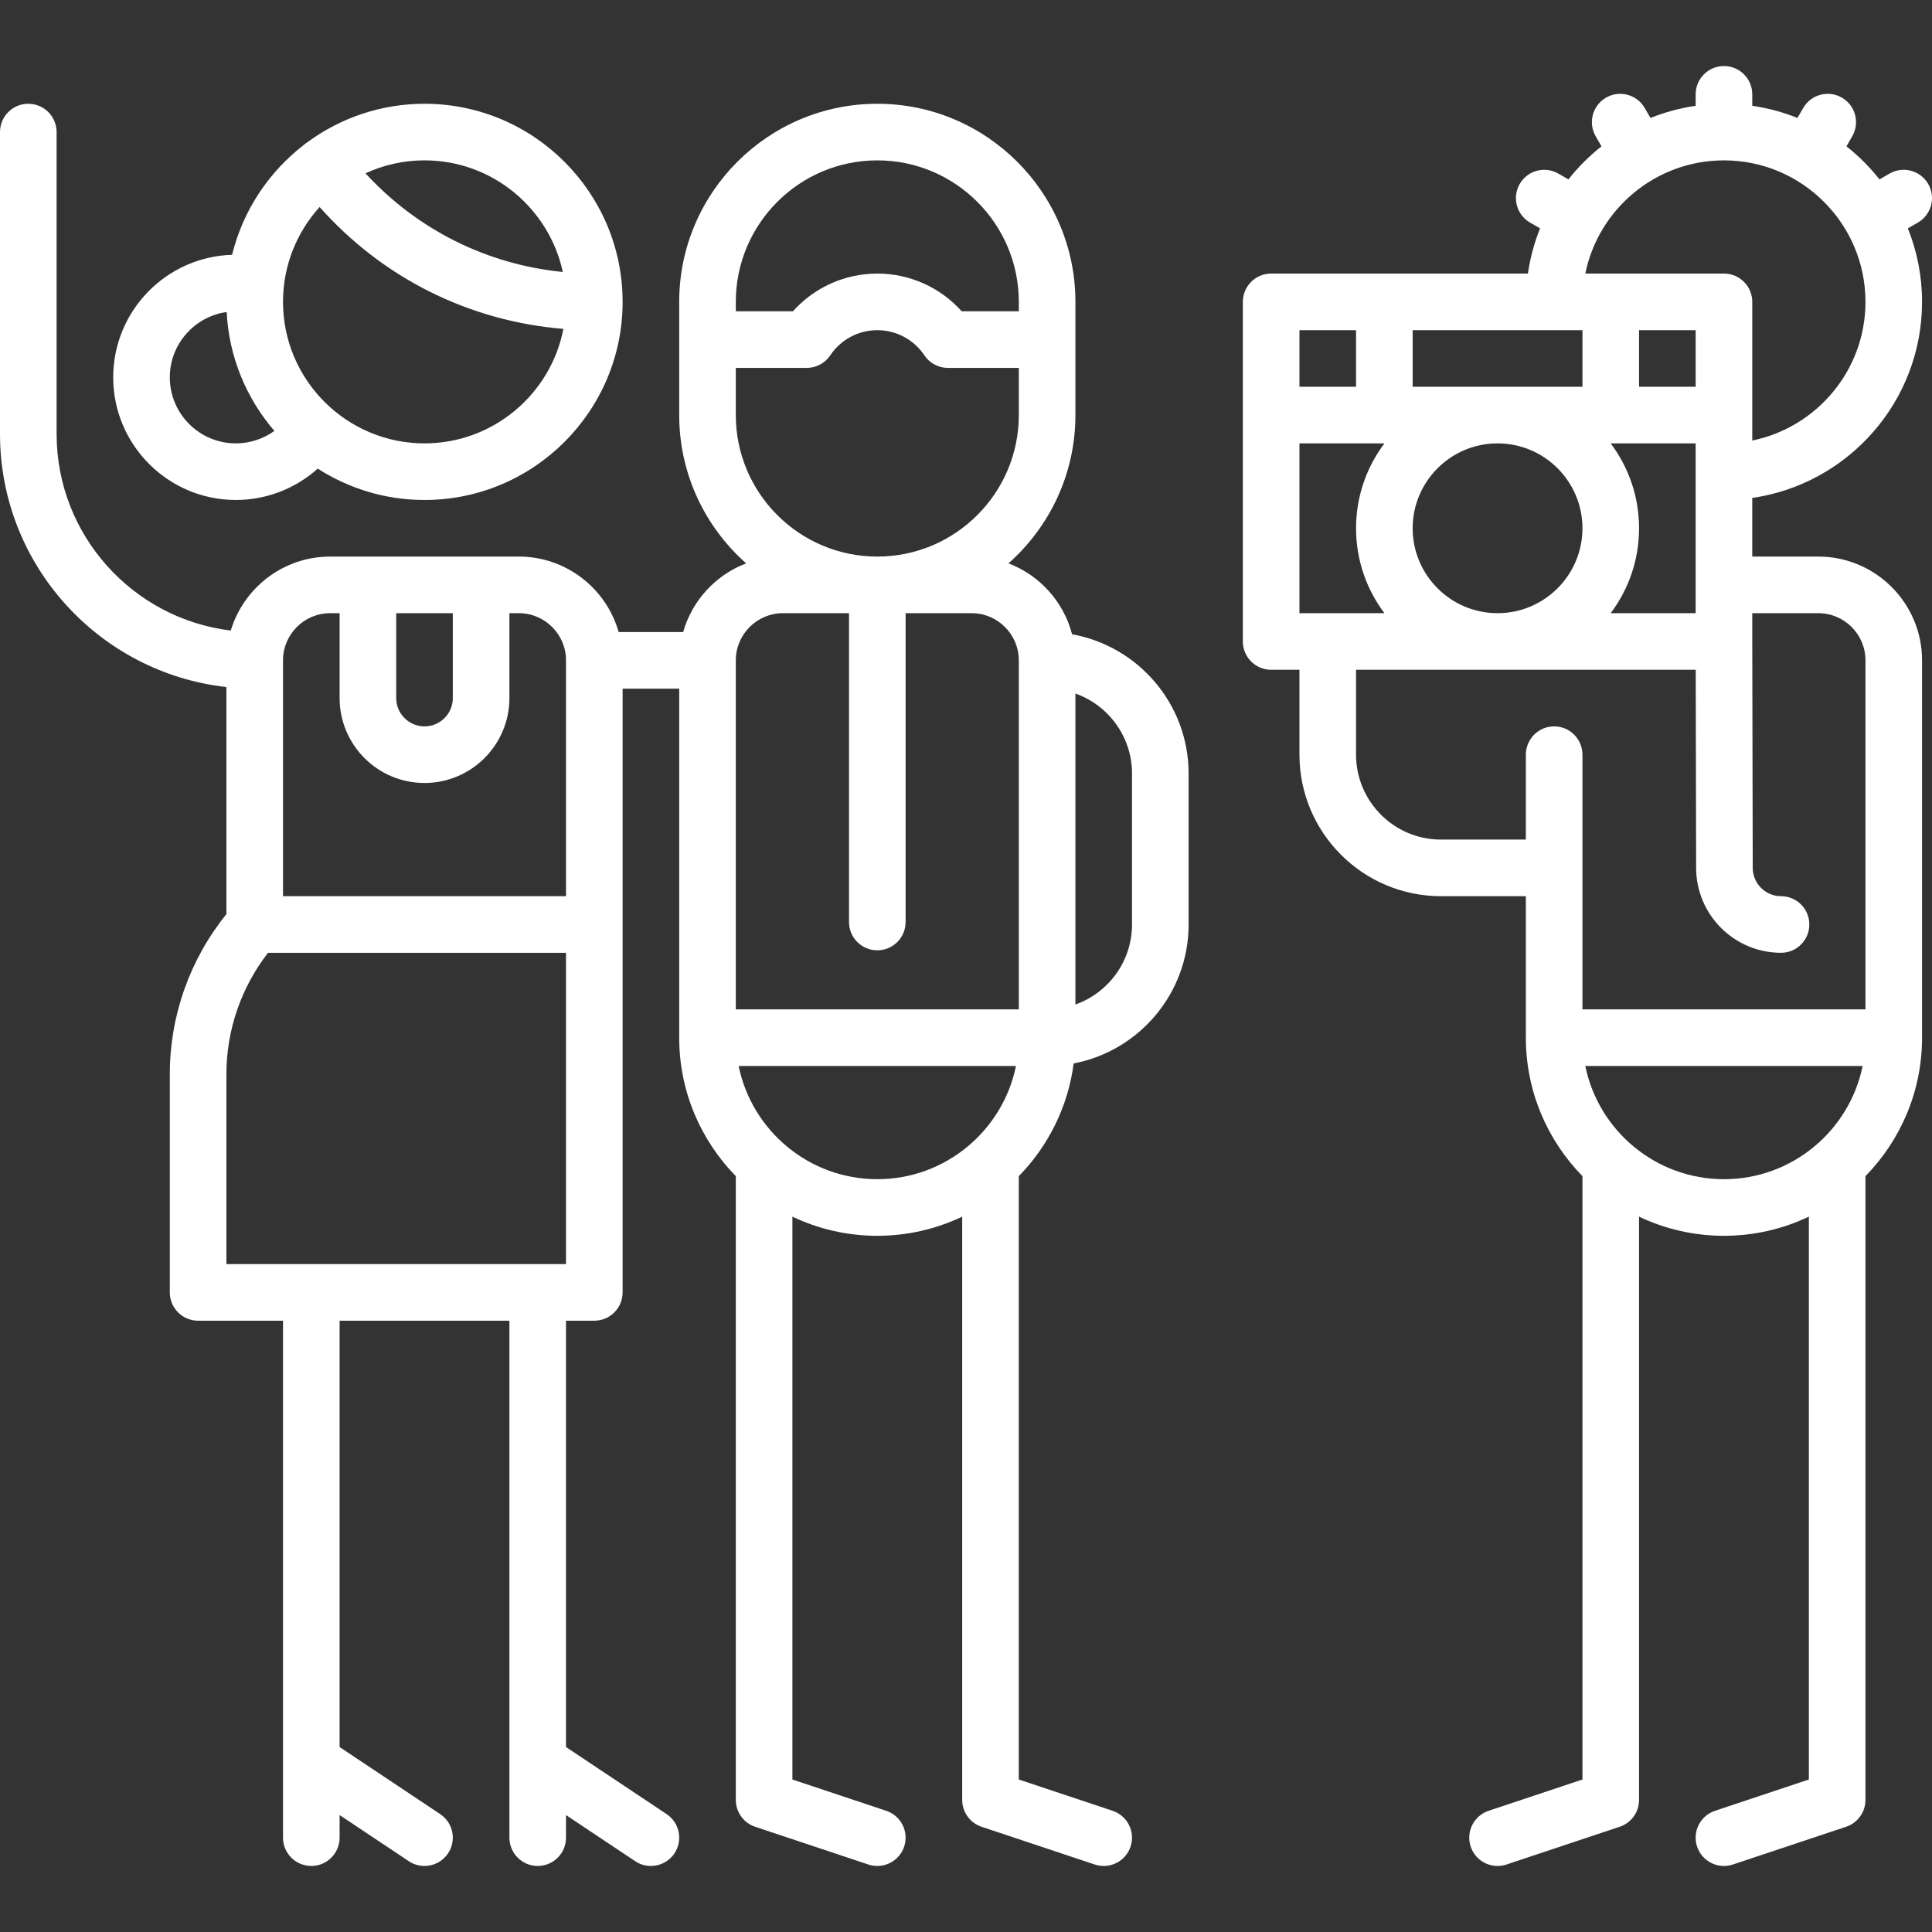 <?xml version="1.0"?>
<svg xmlns="http://www.w3.org/2000/svg" xmlns:xlink="http://www.w3.org/1999/xlink" xmlns:svgjs="http://svgjs.com/svgjs" version="1.1" width="512" height="512" x="0" y="0" viewBox="0 0 512.001 512.001" style="enable-background:new 0 0 512 512" xml:space="preserve" class=""><rect x="0" y="0" width="512.001" height="512.001" fill="#333333" stroke="none"/><g>
<g xmlns="http://www.w3.org/2000/svg">
	<g>
		<path d="M510.995,48.749c-2.071-3.588-6.659-4.816-10.245-2.745l-2.663,1.537c-2.567-3.253-5.508-6.194-8.761-8.761l1.537-2.663    c2.071-3.587,0.842-8.174-2.745-10.245c-3.588-2.073-8.175-0.843-10.245,2.745l-1.526,2.643    c-3.797-1.523-7.807-2.618-11.979-3.218v-3.043c0-4.142-3.358-7.5-7.5-7.5c-4.142,0-7.5,3.358-7.5,7.5v3.044    c-4.171,0.599-8.182,1.695-11.979,3.218l-1.526-2.643c-2.071-3.587-6.658-4.817-10.245-2.745    c-3.587,2.071-4.816,6.658-2.745,10.245l1.537,2.663c-3.253,2.567-6.194,5.508-8.761,8.761l-2.663-1.537    c-3.587-2.072-8.174-0.843-10.245,2.745c-2.071,3.587-0.842,8.174,2.745,10.245l2.643,1.526    c-1.523,3.797-2.618,7.807-3.218,11.979h-68.044c-4.142,0-7.5,3.358-7.5,7.5v90c0,4.142,3.358,7.5,7.5,7.5h7.5v22.499    c0,20.678,16.822,37.5,37.5,37.5h22.5v37.5c0,14.269,5.73,27.22,15,36.692v159.902l-24.872,8.291    c-3.93,1.31-6.053,5.557-4.744,9.487c1.048,3.143,3.974,5.13,7.114,5.13c0.786,0,1.586-0.125,2.373-0.387l30-10    c3.063-1.021,5.128-3.887,5.128-7.115V322.423c6.824,3.251,14.452,5.076,22.5,5.076c8.048,0,15.676-1.825,22.5-5.076v149.17    l-24.872,8.291c-3.93,1.31-6.053,5.557-4.744,9.487c1.048,3.143,3.974,5.13,7.114,5.13c0.786,0,1.586-0.125,2.373-0.387l30-10    c3.063-1.021,5.128-3.887,5.128-7.115V311.691c9.27-9.472,15-22.423,15-36.692v-100c0-15.164-12.336-27.5-27.5-27.5h-17.5v-15.544    c25.407-3.651,45-25.554,45-51.956c0-6.881-1.344-13.451-3.762-19.479l2.643-1.526C511.837,56.923,513.066,52.336,510.995,48.749z     M374.369,87.499h45v15h-45V87.499z M396.869,117.499c12.407,0,22.5,10.093,22.5,22.5s-10.093,22.5-22.5,22.5    c-12.407,0-22.5-10.094-22.5-22.5C374.369,127.592,384.462,117.499,396.869,117.499z M344.369,87.499h15v15h-15V87.499z     M344.369,162.499v-45h22.52c-4.719,6.272-7.52,14.064-7.52,22.5c0,8.436,2.801,16.228,7.52,22.5H344.369z M456.869,312.499    c-18.11,0-33.262-12.904-36.746-30h73.491C490.13,299.595,474.979,312.499,456.869,312.499z M471.994,237.499    c-4.136,0-7.5-3.364-7.5-7.516l-0.125-60v-7.484h17.5c6.893,0,12.5,5.607,12.5,12.5v92.5h-75v-67.5c0-4.142-3.358-7.5-7.5-7.5    c-4.142,0-7.5,3.358-7.5,7.5v22.5h-22.5c-12.407,0-22.5-10.093-22.5-22.5v-22.5h90.016l0.109,52.5c0,12.407,10.093,22.5,22.5,22.5    c4.142,0,7.5-3.358,7.5-7.5C479.494,240.857,476.136,237.499,471.994,237.499z M426.848,117.499h22.52v45h-22.52    c4.719-6.272,7.52-14.064,7.52-22.5C434.368,131.563,431.567,123.771,426.848,117.499z M434.369,102.499v-15h15v15H434.369z     M464.369,116.744V79.999c0-4.142-3.358-7.5-7.5-7.5h-36.745c3.484-17.096,18.635-30,36.745-30c20.678,0,37.5,16.822,37.5,37.5    C494.369,98.109,481.465,113.26,464.369,116.744z" fill="#ffffff" data-original="#000000" style=""/>
	</g>
</g>
<g xmlns="http://www.w3.org/2000/svg">
	<g>
		<path d="M112.5,27.499c-11.557,0-22.248,3.762-30.93,10.115c-0.196,0.121-0.39,0.249-0.577,0.39    c-0.21,0.158-0.409,0.325-0.598,0.499C71.16,45.665,64.372,55.829,61.51,67.524C44.047,68.05,30,82.41,30,99.999    c0,17.92,14.58,32.5,32.5,32.5c8.103,0,15.803-3.02,21.703-8.314c8.173,5.252,17.881,8.314,28.297,8.314    c28.949,0,52.5-23.551,52.5-52.5S141.449,27.499,112.5,27.499z M112.5,42.498c17.96,0.001,33.005,12.695,36.651,29.58    c-20.154-2-38.58-11.212-52.297-26.147C101.62,43.733,106.917,42.498,112.5,42.498z M62.5,117.499c-9.649,0-17.5-7.851-17.5-17.5    c0-8.823,6.569-16.121,15.068-17.311c0.609,12.006,5.28,22.95,12.649,31.51C69.778,116.313,66.219,117.499,62.5,117.499z     M112.5,117.499c-20.678,0-37.5-16.823-37.5-37.5c0-9.663,3.675-18.483,9.699-25.139c16.692,18.803,39.576,30.244,64.607,32.299    C145.954,104.423,130.729,117.499,112.5,117.499z" fill="#ffffff" data-original="#000000" style=""/>
	</g>
</g>
<g xmlns="http://www.w3.org/2000/svg">
	<g>
		<path d="M284.118,168.096c-2.245-8.651-8.608-15.657-16.861-18.801c10.869-9.626,17.739-23.67,17.739-39.296v-30    c0-28.949-23.551-52.5-52.5-52.5c-28.949,0-52.5,23.551-52.5,52.5v30c0,15.626,6.87,29.67,17.739,39.296    c-8.061,3.072-14.313,9.829-16.691,18.204h-17.092c-3.274-11.528-13.889-20-26.452-20h-50c-12.419,0-22.937,8.278-26.339,19.604    C35.193,163.961,15,141.801,15,114.999v-80c0-4.142-3.358-7.5-7.5-7.5S0,30.857,0,34.999v80c0,34.684,26.298,63.329,60,67.073    v60.185c-9.693,11.989-15,26.935-15,42.406v57.836c0,4.142,3.358,7.5,7.5,7.5H75v117.023c0,0.028,0,19.977,0,19.977    c0,4.142,3.358,7.5,7.5,7.5c4.142,0,7.5-3.358,7.5-7.5v-5.986l18.34,12.227c1.279,0.853,2.724,1.261,4.153,1.261    c2.423,0,4.802-1.173,6.247-3.341c2.298-3.446,1.367-8.103-2.08-10.4L90,462.985V349.999h45v117.023c0,0.028,0,19.977,0,19.977    c0,4.142,3.358,7.5,7.5,7.5c4.142,0,7.5-3.358,7.5-7.5v-5.986l18.34,12.227c1.279,0.853,2.724,1.261,4.153,1.261    c2.423,0,4.802-1.173,6.247-3.341c2.298-3.446,1.367-8.103-2.08-10.4L150,462.985V349.999h7.5c4.142,0,7.5-3.358,7.5-7.5v-160    h14.996v92.5c0,14.269,5.73,27.22,15,36.692v165.308c0,3.228,2.066,6.094,5.128,7.115l30,10c0.787,0.262,1.586,0.387,2.373,0.387    c3.14,0,6.066-1.988,7.114-5.13c1.31-3.93-0.814-8.177-4.744-9.487l-24.872-8.291v-149.17c6.824,3.251,14.452,5.076,22.5,5.076    c8.048,0,15.676-1.825,22.5-5.076v154.576c0,3.228,2.066,6.094,5.128,7.115l30,10c0.787,0.262,1.586,0.387,2.373,0.387    c3.14,0,6.066-1.988,7.114-5.13c1.31-3.93-0.814-8.177-4.744-9.487l-24.872-8.291V311.691    c7.766-7.936,13.034-18.315,14.541-29.865c17.322-3.306,30.459-18.557,30.459-36.828v-40    C314.996,186.581,301.646,171.234,284.118,168.096z M105,162.499h15v22.5c0,4.136-3.364,7.5-7.5,7.5s-7.5-3.364-7.5-7.5V162.499z     M150,334.999H60v-50.335c0-11.687,3.905-22.982,11.039-32.165H150V334.999z M150,237.499H75v-62.5c0-6.893,5.607-12.5,12.5-12.5    H90v22.5c0,12.407,10.093,22.5,22.5,22.5s22.5-10.094,22.5-22.5v-22.5h2.5c6.893,0,12.5,5.607,12.5,12.5V237.499z M194.996,79.999    c0-20.678,16.822-37.5,37.5-37.5c20.678,0,37.5,16.822,37.5,37.5v2.5h-15.139c-5.653-6.325-13.747-10-22.361-10    c-8.614,0-16.708,3.675-22.361,10h-15.139V79.999z M194.996,109.999v-12.5h18.792c2.502,0,4.84-1.248,6.232-3.328    c2.797-4.178,7.461-6.672,12.476-6.672c5.015,0,9.68,2.494,12.477,6.672c1.393,2.08,3.73,3.328,6.232,3.328h18.791v12.5    c0,20.678-16.822,37.5-37.5,37.5S194.996,130.676,194.996,109.999z M232.496,312.499c-18.11,0-33.262-12.904-36.746-30h73.491    C265.757,299.595,250.606,312.499,232.496,312.499z M269.996,267.499h-75v-92.5c0-6.893,5.607-12.5,12.5-12.5h17.5v81.844    c0,4.142,3.358,7.5,7.5,7.5c4.142,0,7.5-3.358,7.5-7.5v-81.844h17.5c6.893,0,12.5,5.607,12.5,12.5V267.499z M299.996,244.999    c0,9.778-6.271,18.114-15,21.21v-82.42c8.729,3.096,15,11.432,15,21.21V244.999z" fill="#ffffff" data-original="#000000" style=""/>
	</g>
</g>
<g xmlns="http://www.w3.org/2000/svg">
</g>
<g xmlns="http://www.w3.org/2000/svg">
</g>
<g xmlns="http://www.w3.org/2000/svg">
</g>
<g xmlns="http://www.w3.org/2000/svg">
</g>
<g xmlns="http://www.w3.org/2000/svg">
</g>
<g xmlns="http://www.w3.org/2000/svg">
</g>
<g xmlns="http://www.w3.org/2000/svg">
</g>
<g xmlns="http://www.w3.org/2000/svg">
</g>
<g xmlns="http://www.w3.org/2000/svg">
</g>
<g xmlns="http://www.w3.org/2000/svg">
</g>
<g xmlns="http://www.w3.org/2000/svg">
</g>
<g xmlns="http://www.w3.org/2000/svg">
</g>
<g xmlns="http://www.w3.org/2000/svg">
</g>
<g xmlns="http://www.w3.org/2000/svg">
</g>
<g xmlns="http://www.w3.org/2000/svg">
</g>
</g></svg>
